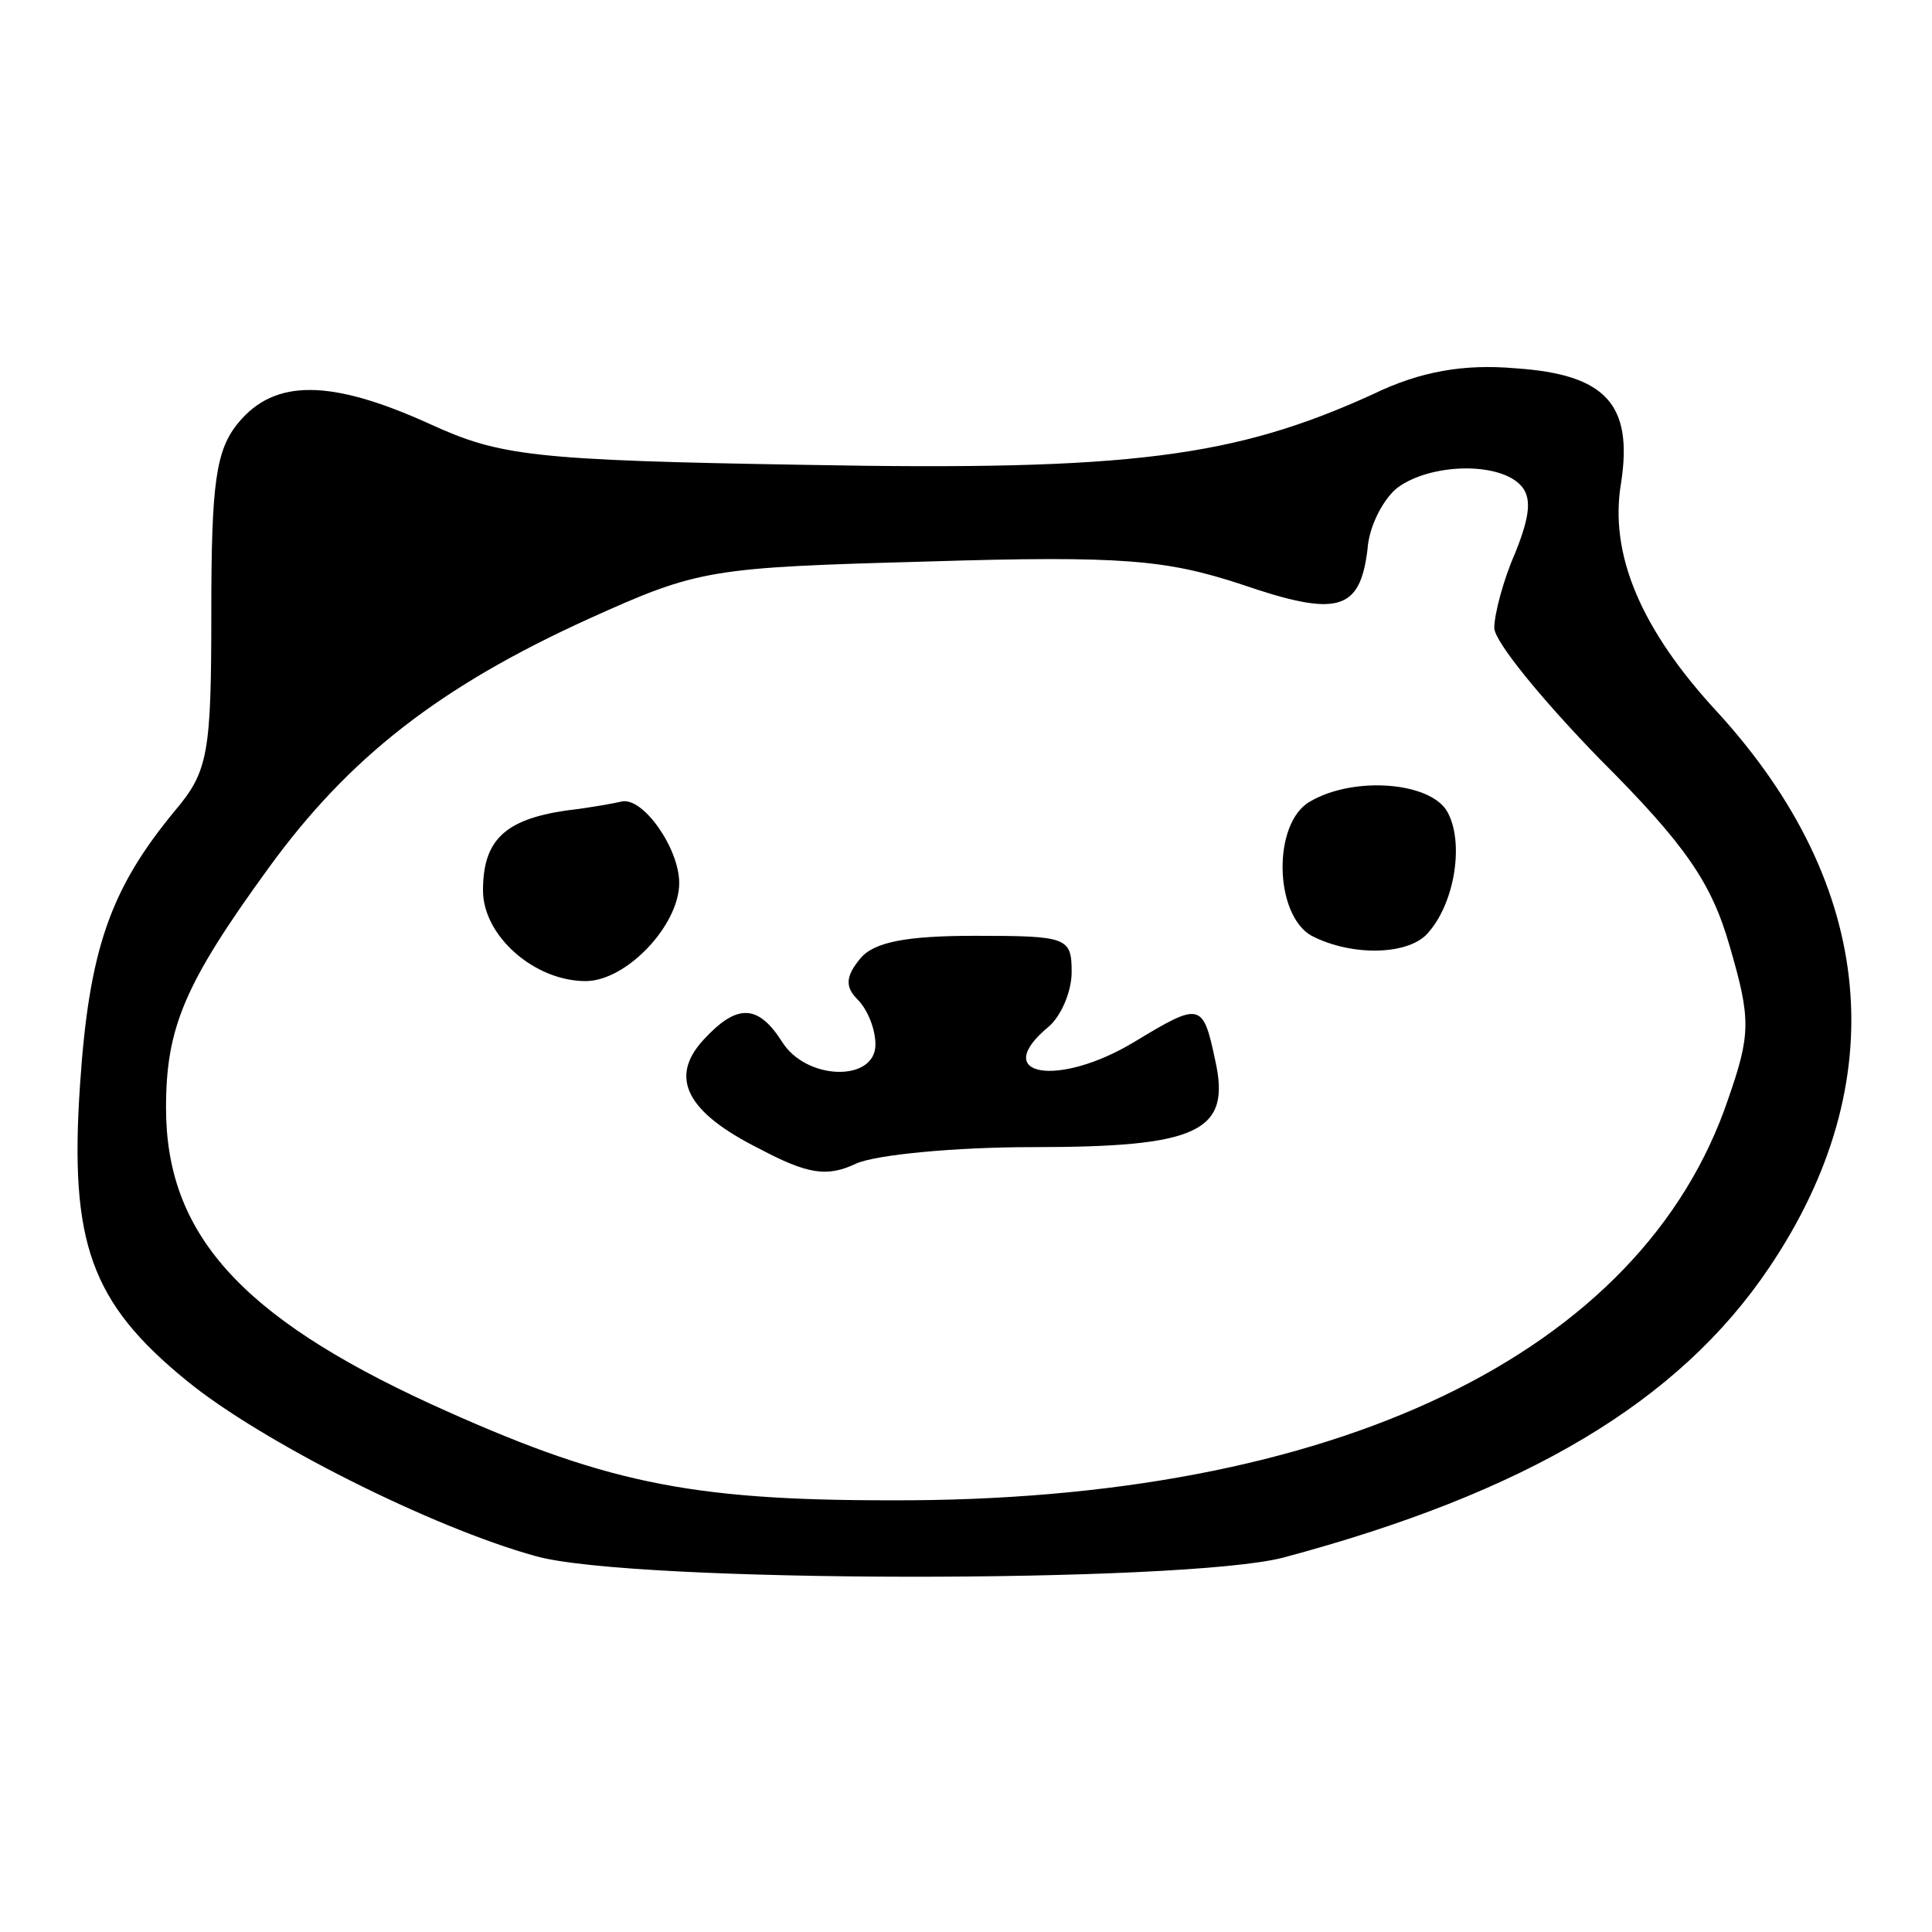 <?xml version="1.0" standalone="no"?>
<!DOCTYPE svg PUBLIC "-//W3C//DTD SVG 20010904//EN"
 "http://www.w3.org/TR/2001/REC-SVG-20010904/DTD/svg10.dtd">
<svg version="1.0" xmlns="http://www.w3.org/2000/svg"
 width="128pt" height="128pt" viewBox="0 0 128 128"
 preserveAspectRatio="xMidYMid meet">

<g transform="translate(0,128) scale(0.1,-0.1)"
fill="#000000" stroke="none">
<path d="M910 1019 c-92 -42 -161 -51 -375 -47 -183 3 -204 6 -250 27 -66 30
-103 30 -127 1 -15 -18 -18 -40 -18 -125 0 -94 -2 -106 -24 -132 -43 -52 -57
-92 -63 -182 -7 -104 7 -144 71 -196 49 -40 162 -97 231 -116 64 -18 429 -18
495 -1 161 43 262 103 322 192 83 123 71 253 -34 368 -51 55 -72 105 -64 152
8 52 -10 72 -70 76 -34 3 -63 -2 -94 -17z m97 -60 c8 -8 7 -20 -3 -45 -8 -18
-14 -41 -14 -50 0 -9 32 -48 70 -87 57 -57 74 -82 86 -124 14 -48 14 -58 -1
-101 -57 -169 -261 -267 -555 -266 -135 0 -191 12 -305 64 -126 58 -175 113
-175 196 0 53 12 82 68 159 53 73 113 120 212 165 73 33 80 34 225 38 129 4
158 1 207 -15 64 -22 79 -18 84 23 1 16 11 34 20 41 22 16 66 17 81 2z"/>
<path d="M868 749 c-25 -14 -24 -75 1 -89 27 -14 66 -13 78 3 17 20 23 59 12
79 -11 20 -62 24 -91 7z"/>
<path d="M375 743 c-41 -6 -55 -20 -55 -53 0 -30 34 -60 68 -60 27 0 62 37 62
65 0 23 -24 57 -38 54 -4 -1 -20 -4 -37 -6z"/>
<path d="M570 645 c-10 -12 -10 -19 -2 -27 7 -7 12 -20 12 -30 0 -25 -46 -24
-62 2 -16 25 -30 25 -52 1 -23 -25 -11 -48 37 -72 32 -17 45 -19 64 -10 13 6
66 11 117 11 110 0 132 10 121 58 -8 38 -10 38 -53 12 -51 -31 -97 -23 -57 10
8 7 15 23 15 36 0 23 -3 24 -64 24 -45 0 -67 -4 -76 -15z"/>
</g>
</svg>
